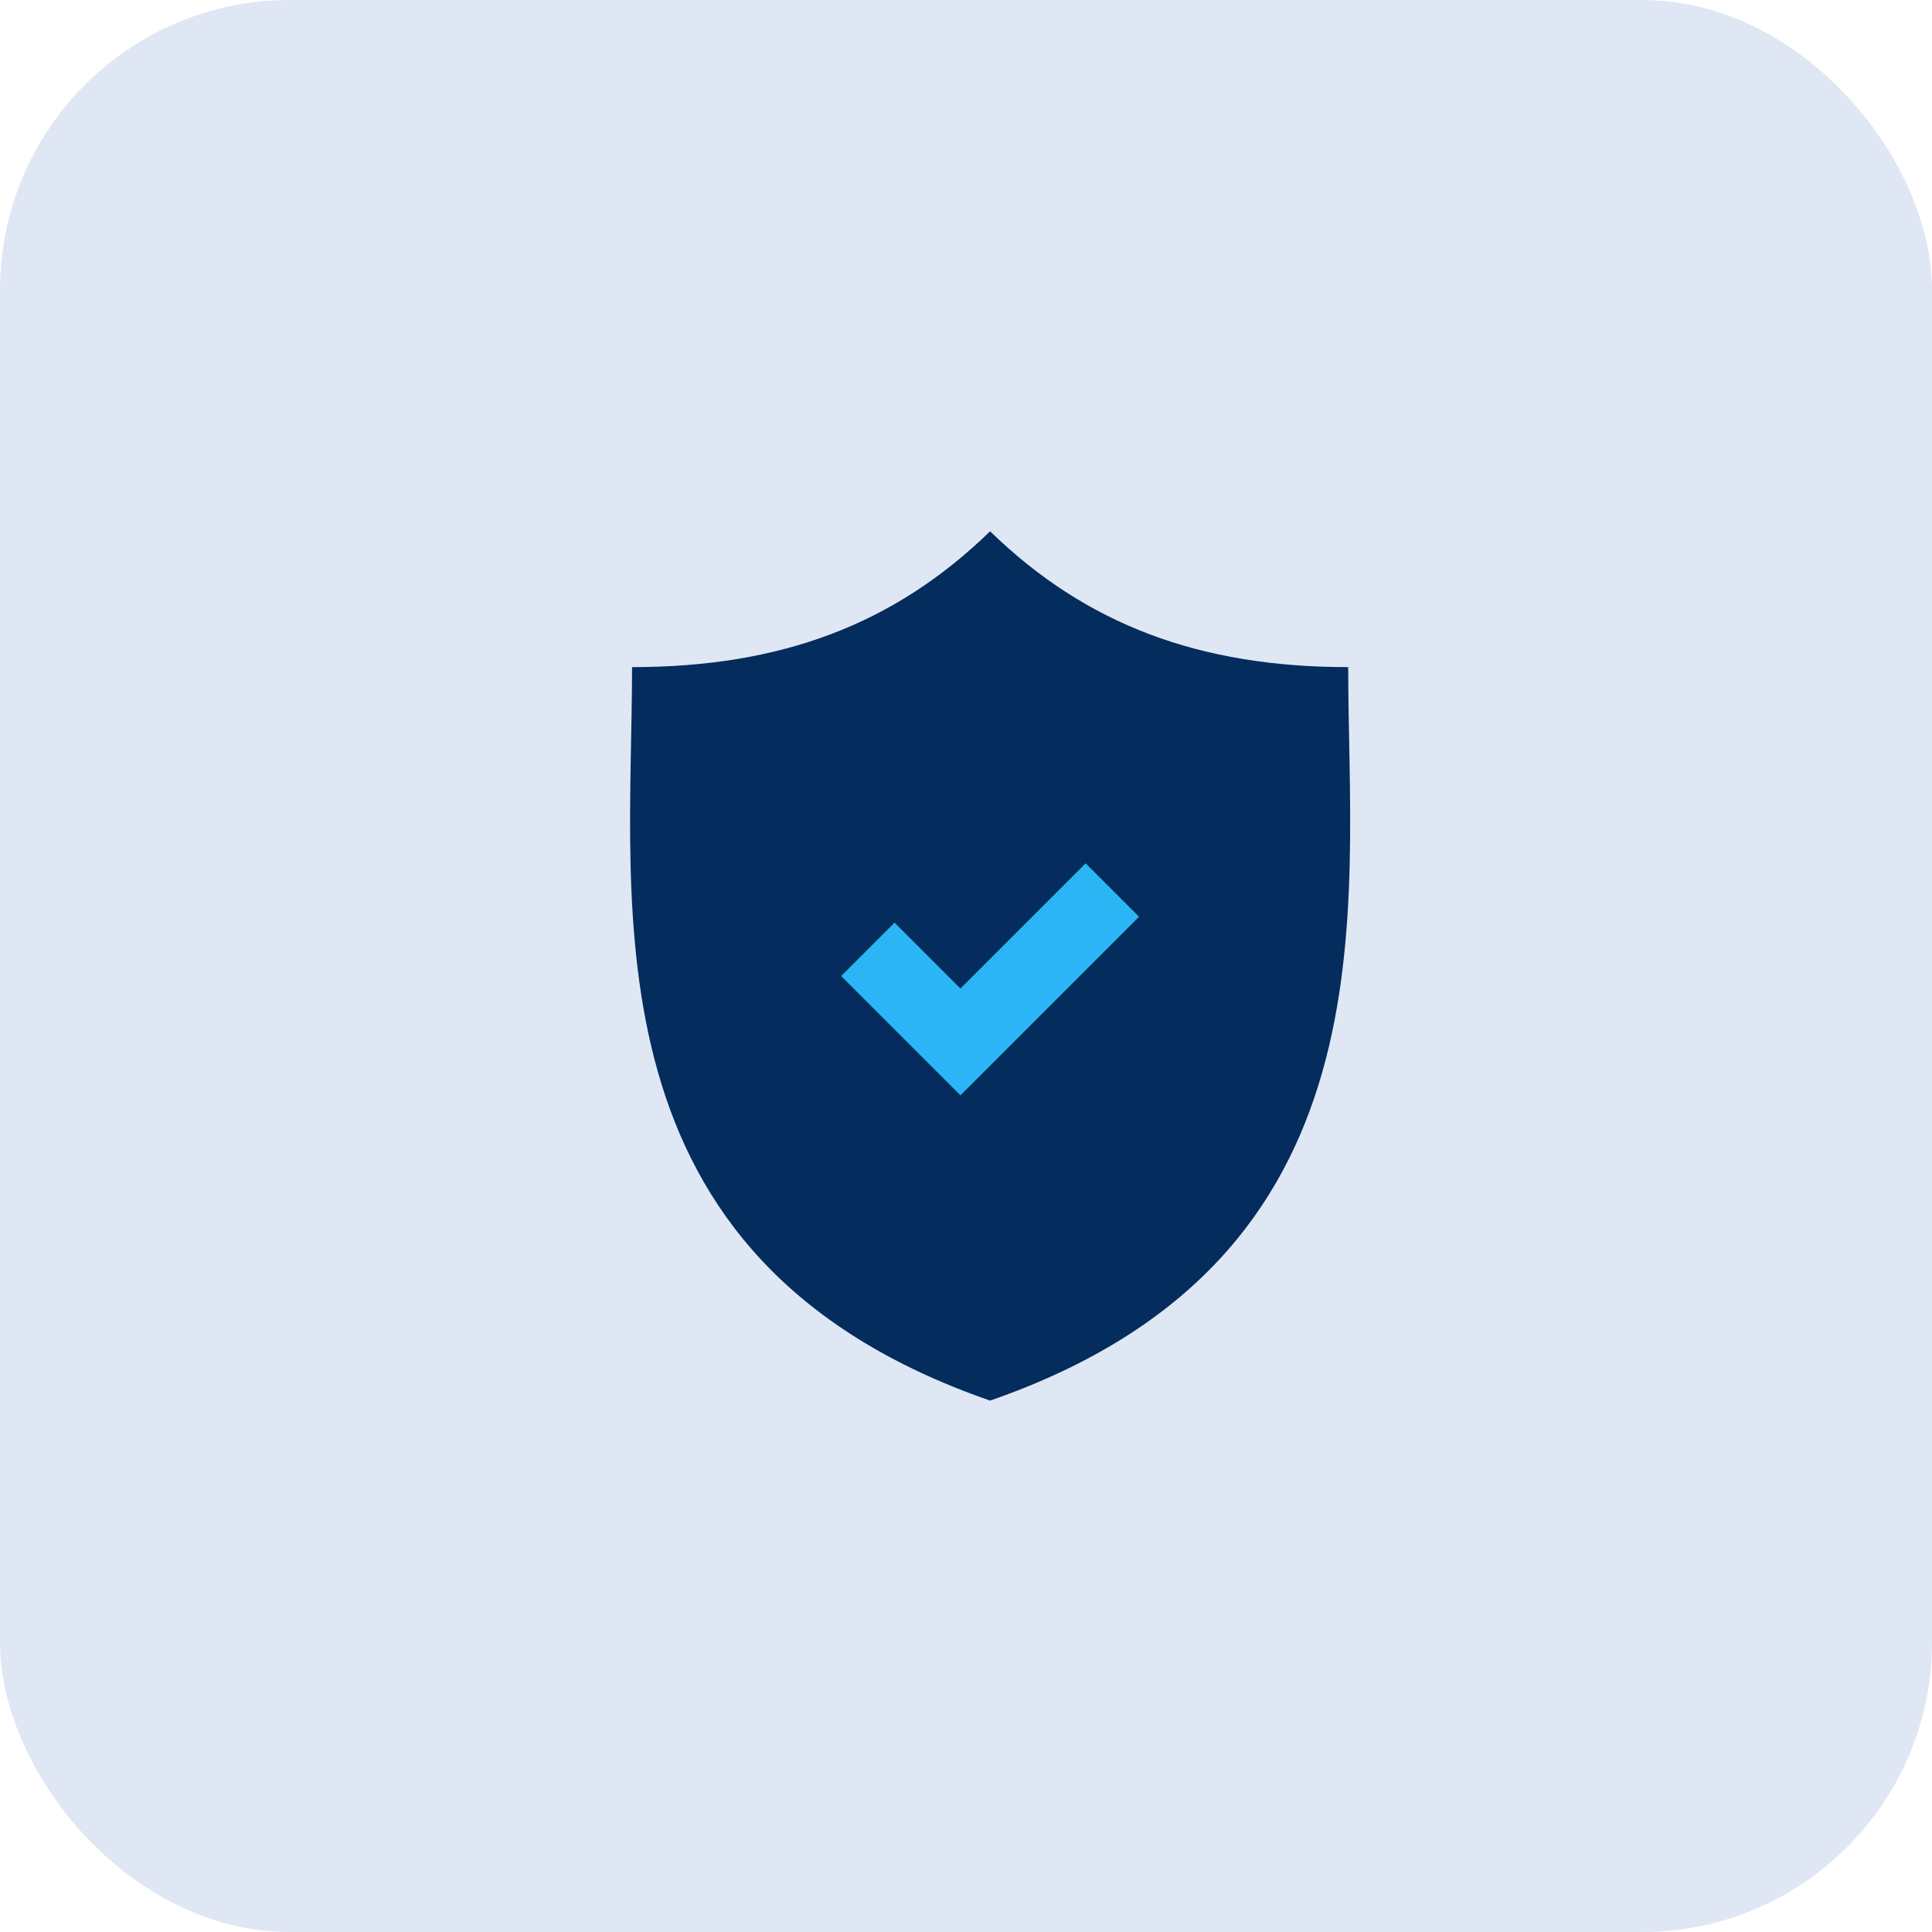 <?xml version="1.0" encoding="UTF-8"?>
<svg width="40px" height="40px" viewBox="0 0 40 40" version="1.1" xmlns="http://www.w3.org/2000/svg" xmlns:xlink="http://www.w3.org/1999/xlink">
    <title>9D5954FA-5408-483B-8949-5E8A5B58E0AF@1.5x</title>
    <g id="Design" stroke="none" stroke-width="1" fill="none" fill-rule="evenodd">
        <g id="14_VirtualLearn_Menu_profile" transform="translate(-32, -734)">
            <g id="Privacy" transform="translate(24, 726)">
                <g id="icn_privacy" transform="translate(8, 8)">
                    <rect id="Rectangle" fill="#DFE7F5" x="0" y="0" width="40" height="40" rx="6"></rect>
                    <path d="M27.913,13.812 C24.841,13.812 22.489,12.935 20.499,11 C18.51,12.935 16.157,13.812 13.086,13.812 C13.086,18.85 12.043,26.067 20.499,28.998 C28.955,26.067 27.913,18.85 27.913,13.812 Z" id="Shape" fill="#042C5C" fill-rule="nonzero"></path>
                    <polygon id="Path" fill="#2BB5F4" fill-rule="nonzero" points="19.885 22.678 17.415 20.208 18.521 19.102 19.885 20.466 22.477 17.874 23.583 18.98"></polygon>
                </g>
            </g>
        </g>
    </g>
</svg>